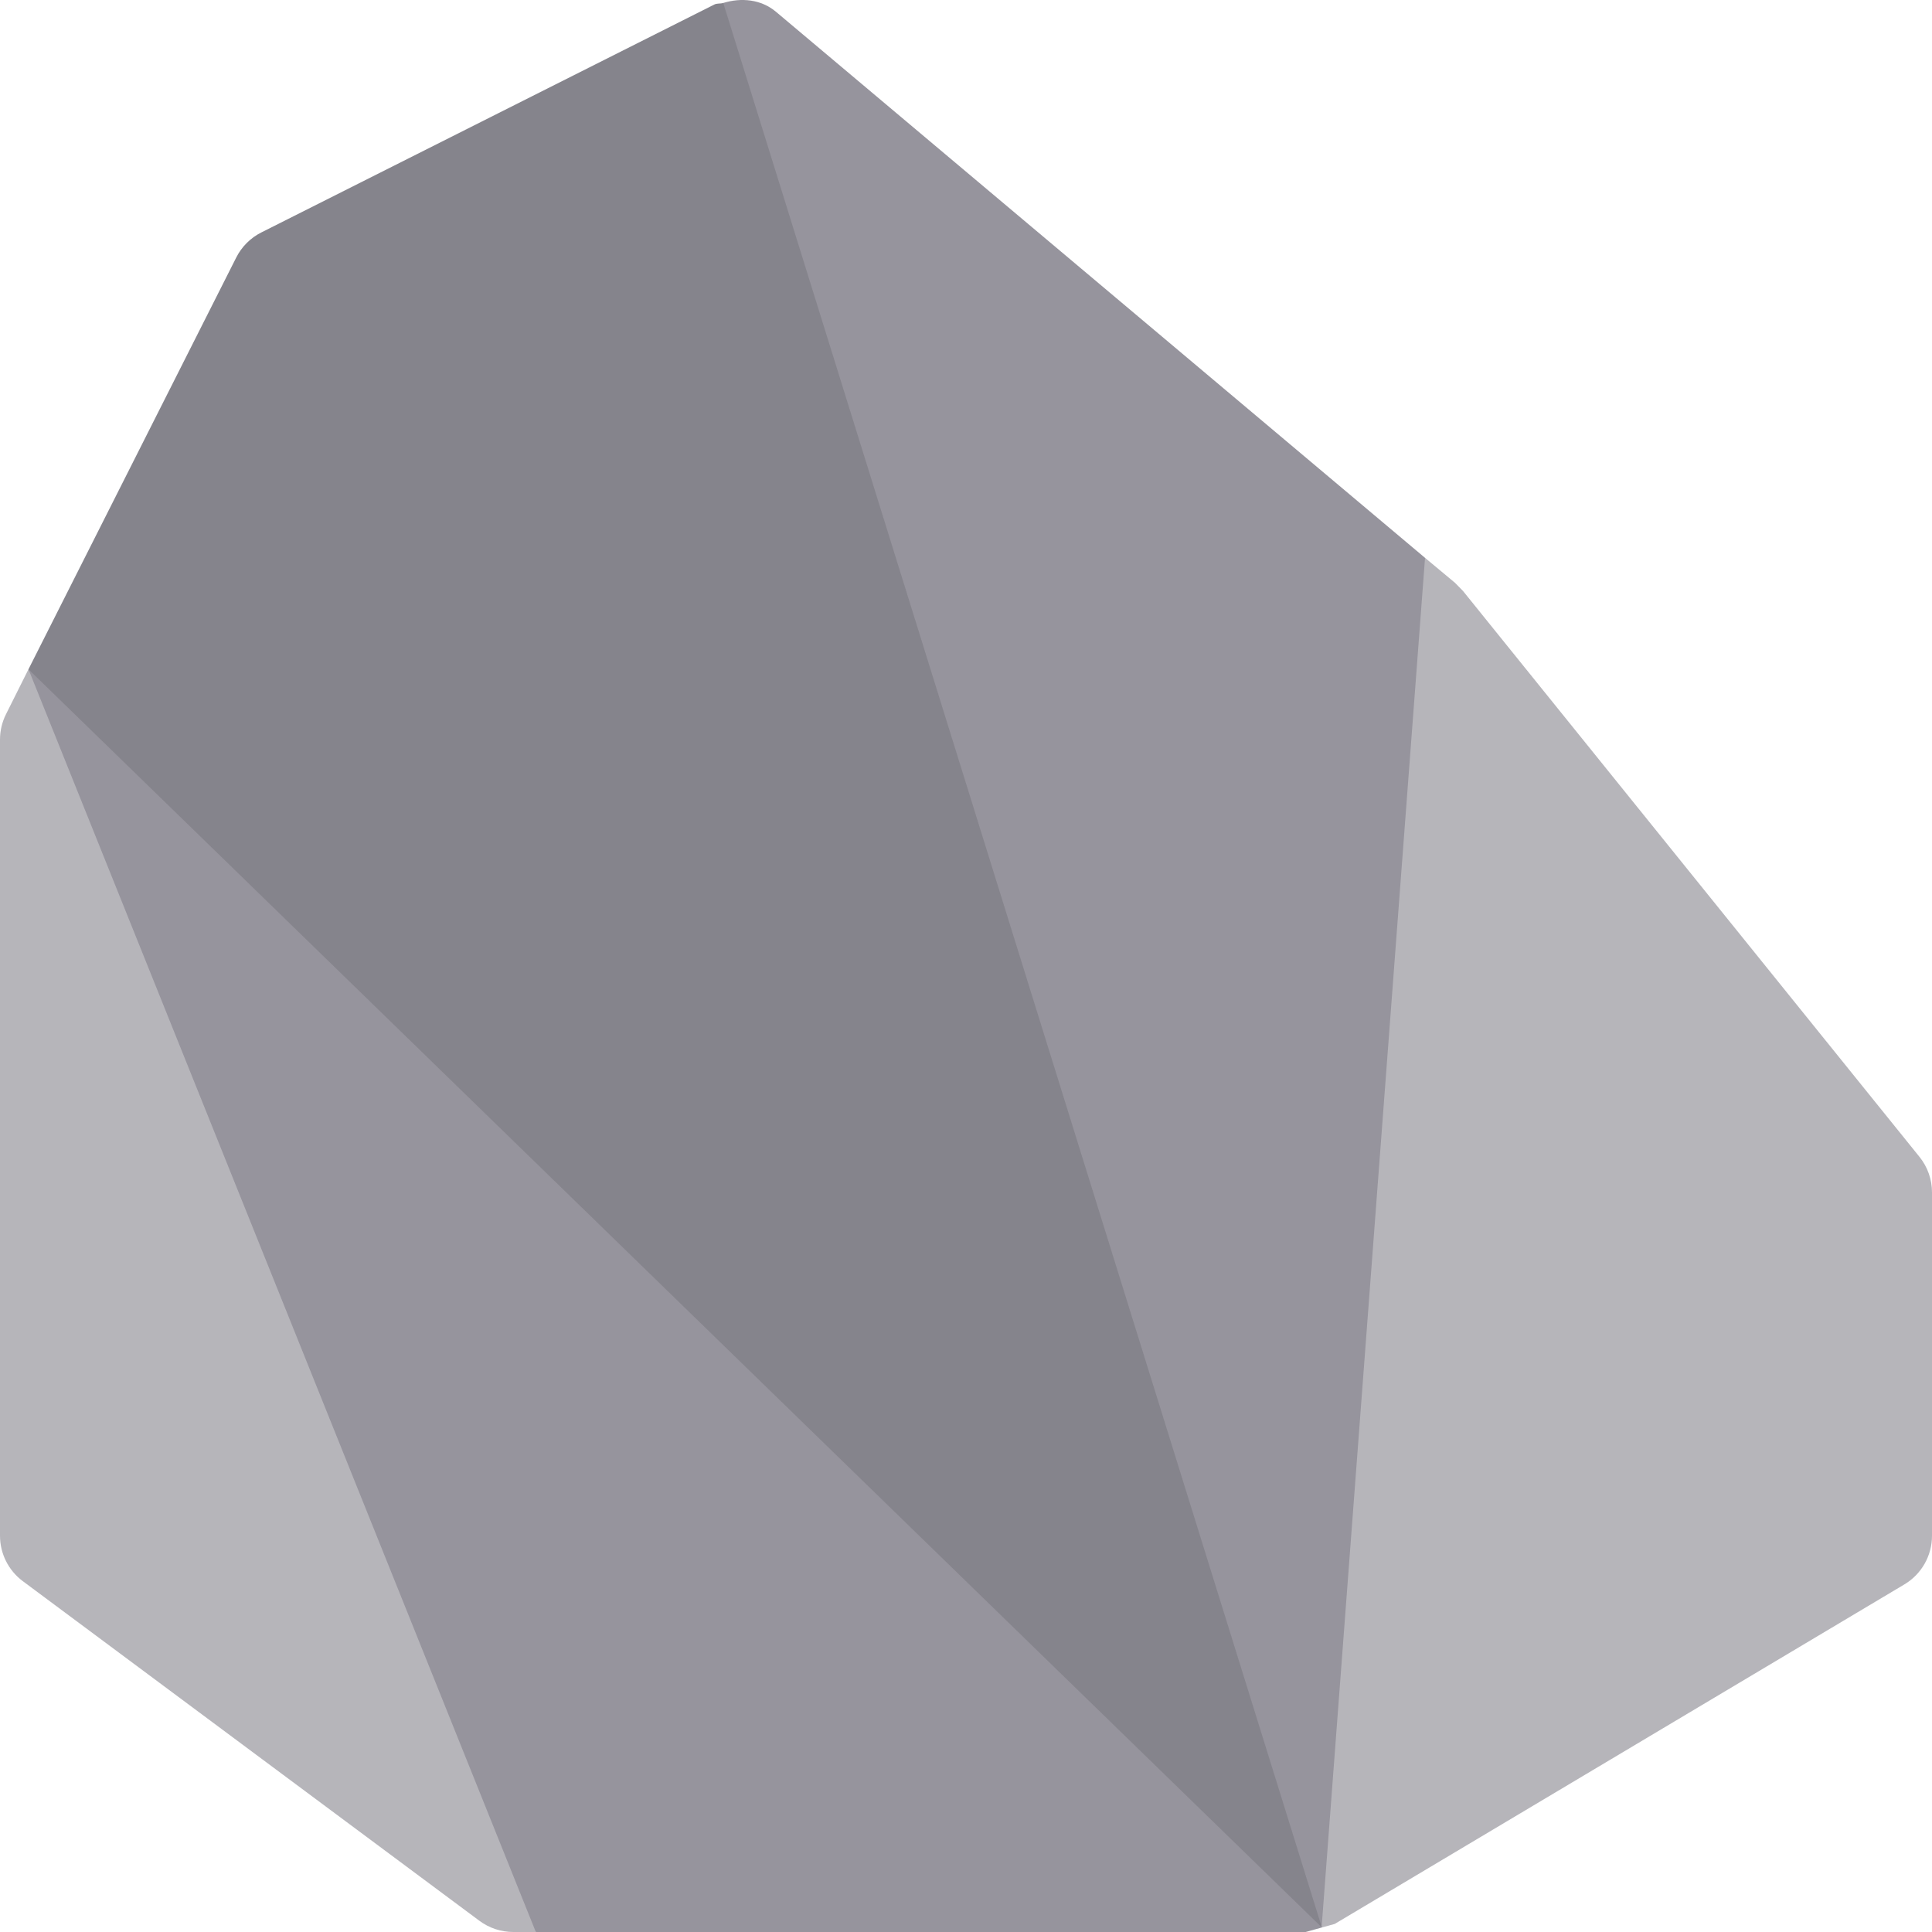 <?xml version="1.0"?>
<svg xmlns="http://www.w3.org/2000/svg" xmlns:xlink="http://www.w3.org/1999/xlink" id="Capa_1" width="512px" height="512px" x="0px" y="0px" class="" style="enable-background:new 0 0 512 512" version="1.1" viewBox="0 0 512 512" xml:space="preserve">
    <g style="opacity:0.9;">
        <g>
            <path d="M377.655,147.841L205.609,3.095c-3.933-3.278-9.144-3.781-13.934-2.311L180.531,52.5l146.25,410.281   l23.533,48.023l39.749-68.648l11.25-217.094L377.655,147.841z" data-original="#8B8892" style="fill:#8B8892"/>
            <path d="M307.094,434.656L49.688,177.25l-42.142,0.114l3.08,44.26L86,451.374L142,512h204   c1.465-0.406,2.888-0.802,4.314-1.196L307.094,434.656z" class="" data-original="#8B8892" style="fill:#8B8892"/>
        </g>
        <g>
            <path d="M1.586,189.284C0.542,191.369,0,193.669,0,196v210.985c0,4.726,2.225,9.175,6.006,12.012l121,90   c2.598,1.948,5.76,3.003,9.009,3.003H142L7.546,177.364L1.586,189.284z" class="" data-original="#AEADB3" style="fill:#AEADB3"/>
            <path d="M353.718,509.861l151.002-90c4.517-2.71,7.28-7.592,7.28-12.859v-91.024   c0-3.4-1.157-6.698-3.281-9.353l-121-150c-0.707-0.721-1.41-1.437-2.117-2.161l-7.947-6.623l-0.005,0.002L350.254,510.61   l0.06,0.194C351.438,510.493,352.563,510.182,353.718,509.861z" class="" data-original="#AEADB3" style="fill:#AEADB3"/>
        </g>
        <path d="M191.675,0.784c-0.786,0.242-1.626,0.042-2.377,0.417L69.291,61.582  c-2.904,1.452-5.257,3.805-6.709,6.709L7.546,177.364l342.768,333.441L191.675,0.784z" class="active-path" data-original="#787780" style="fill:#787780"/>
    </g>
</svg>
